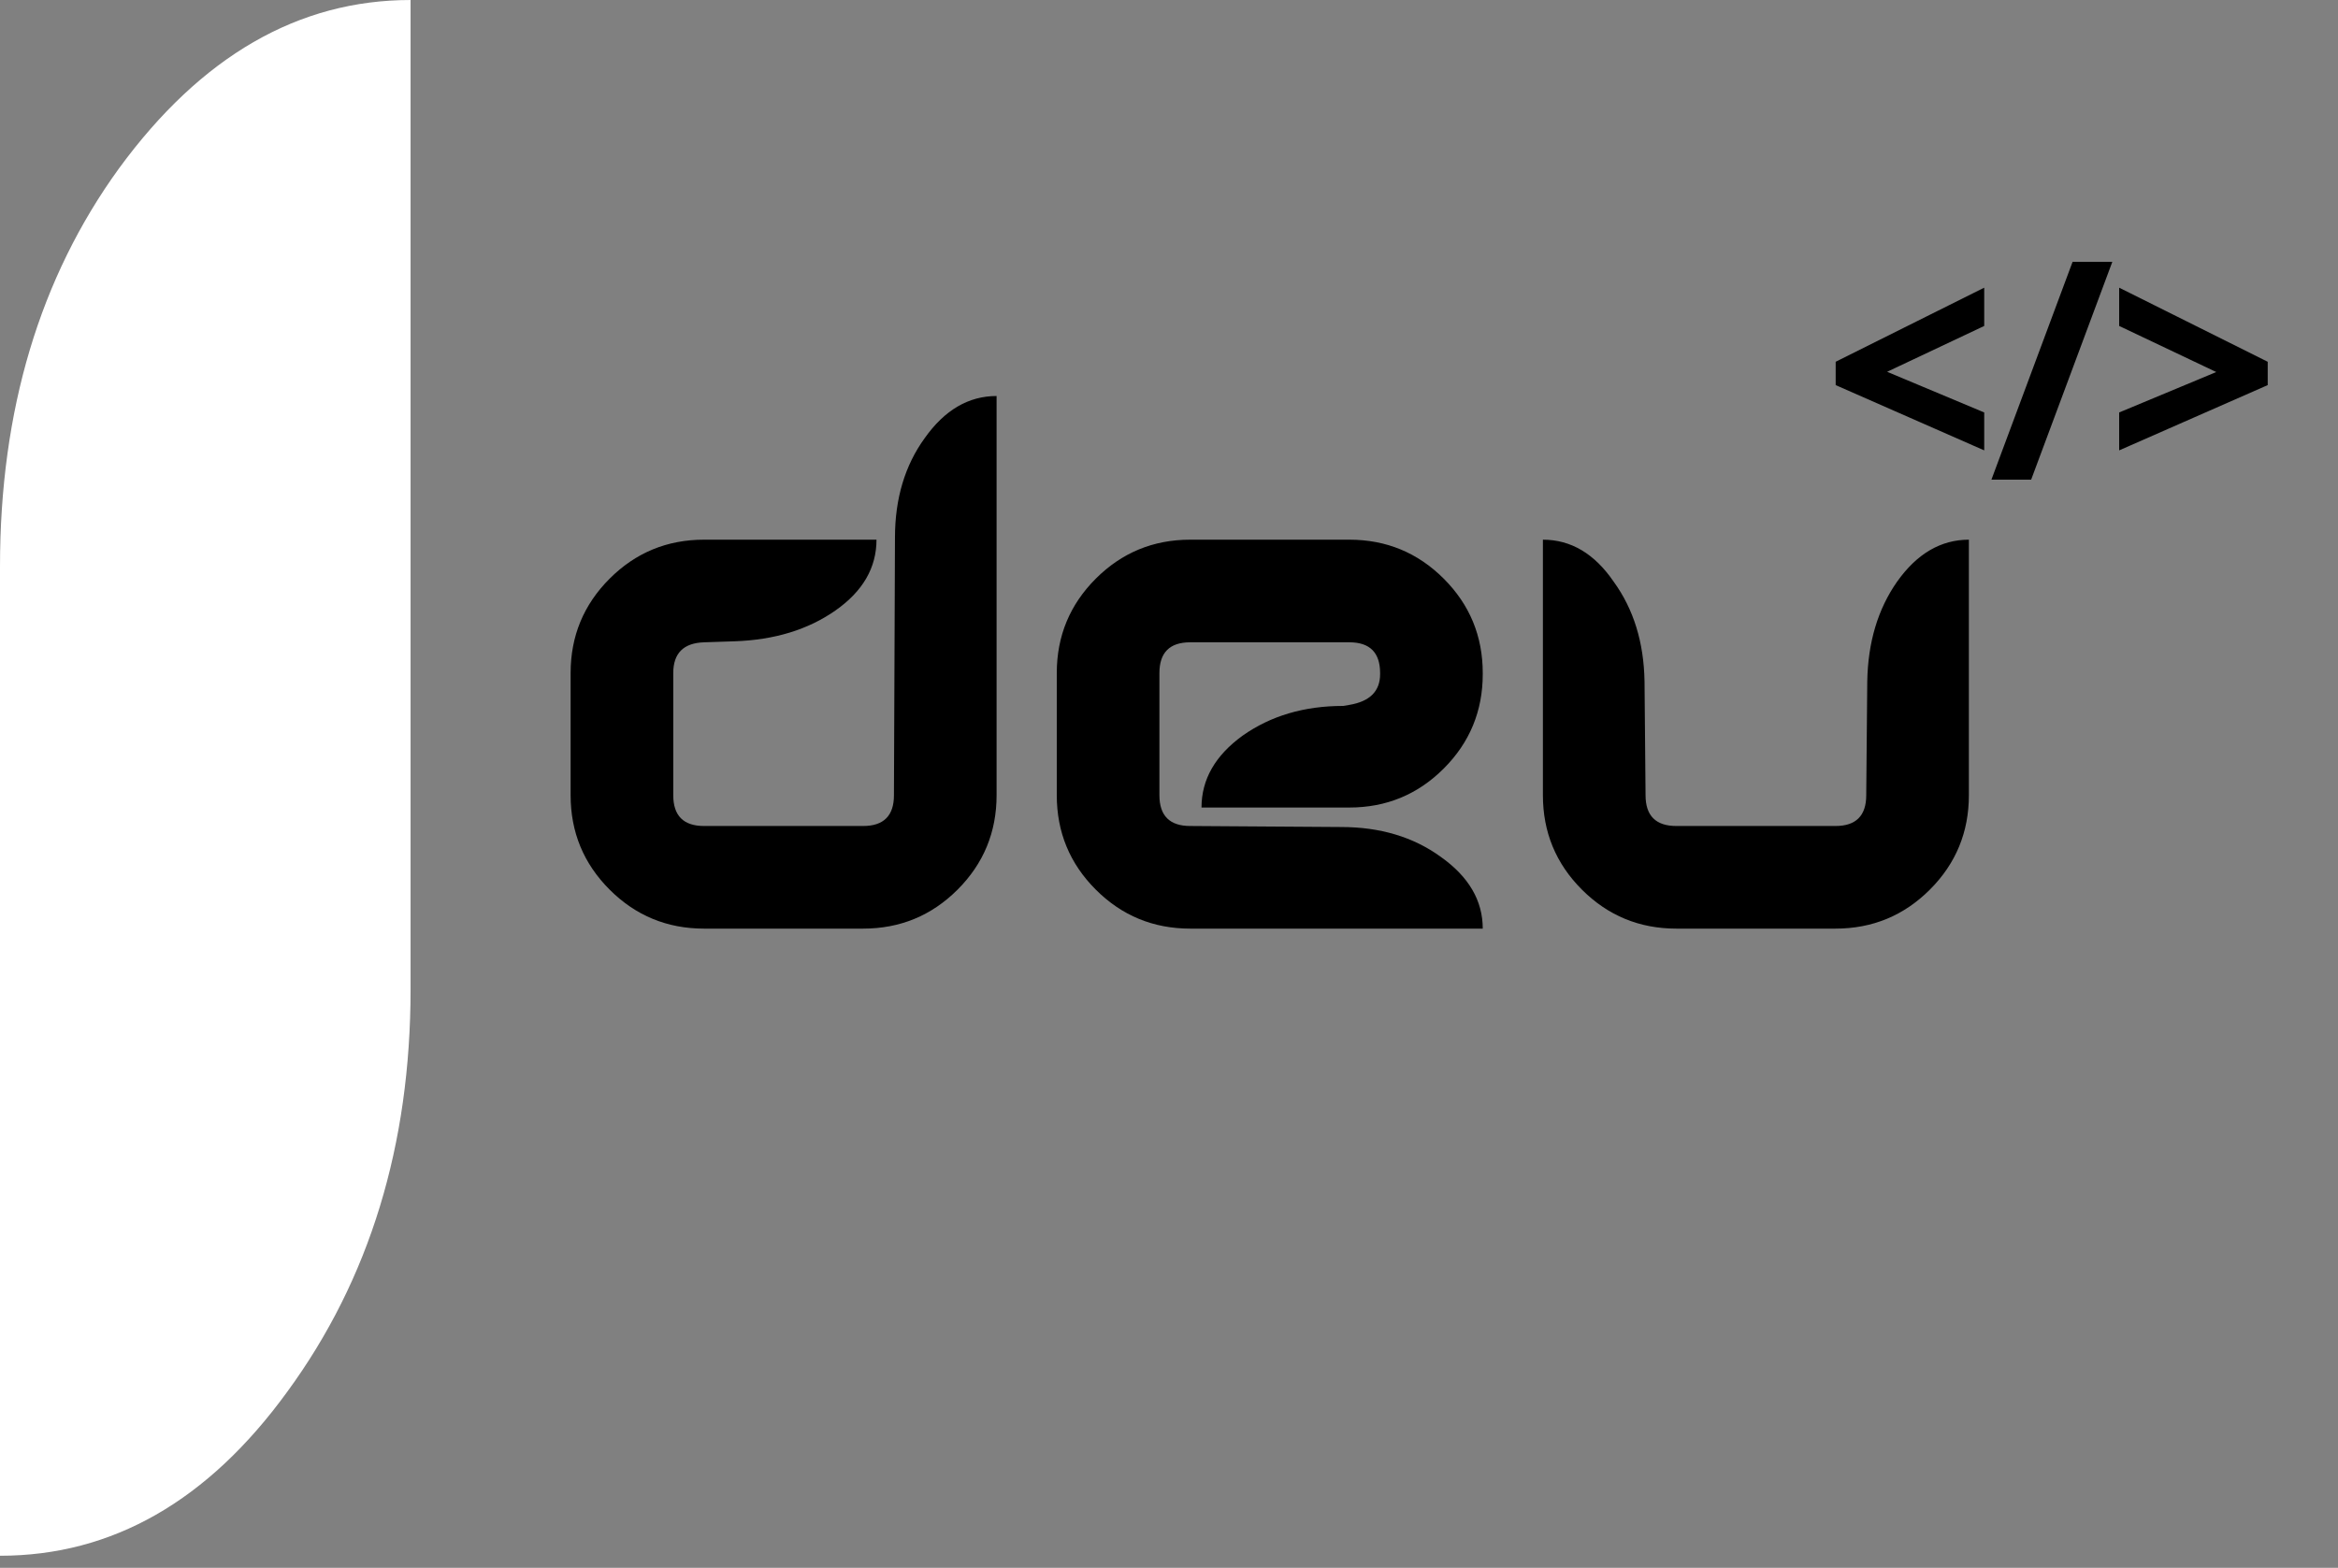 <svg width="82" height="55" viewBox="0 0 82 55" fill="none" xmlns="http://www.w3.org/2000/svg">
<rect x="0" y="0" width="82" height="55" fill="#808080" stroke="none"/>
<path fill-rule="evenodd" clip-rule="evenodd" d="M10.08 48.816C12.96 44.88 14.4 40.176 14.4 34.704V0C10.464 0 7.056 1.968 4.176 5.904C1.392 9.744 0 14.4 0 19.872V54.576C3.936 54.576 7.296 52.656 10.08 48.816Z" fill="white"/>
<path d="M34.953 27.896C34.953 29.192 34.497 30.296 33.585 31.208C32.673 32.12 31.569 32.576 30.273 32.576H24.693C23.397 32.576 22.293 32.12 21.381 31.208C20.469 30.296 20.013 29.192 20.013 27.896V23.612C20.013 22.316 20.469 21.212 21.381 20.3C22.293 19.388 23.397 18.932 24.693 18.932H30.741C30.741 19.916 30.261 20.744 29.301 21.416C28.341 22.088 27.165 22.448 25.773 22.496L24.693 22.532C23.973 22.556 23.613 22.916 23.613 23.612V27.896C23.613 28.616 23.973 28.976 24.693 28.976H30.273C30.993 28.976 31.353 28.616 31.353 27.896L31.389 18.86C31.389 17.492 31.737 16.328 32.433 15.368C33.129 14.384 33.969 13.892 34.953 13.892V27.896ZM52.004 32.576H41.744C40.448 32.576 39.344 32.12 38.432 31.208C37.52 30.296 37.064 29.192 37.064 27.896V23.612C37.064 22.316 37.52 21.212 38.432 20.3C39.344 19.388 40.448 18.932 41.744 18.932H47.324C48.62 18.932 49.724 19.388 50.636 20.3C51.548 21.212 52.004 22.316 52.004 23.612V23.648C52.004 24.944 51.548 26.048 50.636 26.96C49.724 27.872 48.62 28.328 47.324 28.328H42.14C42.14 27.344 42.62 26.504 43.58 25.808C44.564 25.112 45.74 24.764 47.108 24.764L47.324 24.728C48.044 24.608 48.404 24.248 48.404 23.648V23.612C48.404 22.892 48.044 22.532 47.324 22.532H41.744C41.024 22.532 40.664 22.892 40.664 23.612V27.896C40.664 28.616 41.024 28.976 41.744 28.976L47.036 29.012C48.404 29.012 49.568 29.36 50.528 30.056C51.512 30.752 52.004 31.592 52.004 32.576ZM69.054 27.896C69.054 29.192 68.598 30.296 67.686 31.208C66.774 32.12 65.67 32.576 64.374 32.576H58.794C57.498 32.576 56.394 32.12 55.482 31.208C54.57 30.296 54.114 29.192 54.114 27.896V18.932C55.098 18.932 55.926 19.424 56.598 20.408C57.294 21.368 57.654 22.532 57.678 23.9L57.714 27.896C57.714 28.616 58.074 28.976 58.794 28.976H64.374C65.094 28.976 65.454 28.616 65.454 27.896L65.49 23.9C65.514 22.532 65.862 21.368 66.534 20.408C67.23 19.424 68.07 18.932 69.054 18.932V27.896Z" fill="black"/>
<path d="M69.342 15.416L64.632 13.346V12.846L69.342 10.496V11.276L65.572 13.056L69.342 14.636V15.416ZM73.725 9.436L71.065 16.576H70.205L72.865 9.436H73.725ZM74.575 14.636L78.345 13.066L74.575 11.276V10.496L79.285 12.846V13.346L74.575 15.416V14.636Z" fill="black"/>
<path d="M69.342 15.416L69.241 15.645L69.592 15.799V15.416H69.342ZM64.632 13.346H64.382V13.509L64.531 13.575L64.632 13.346ZM64.632 12.846L64.52 12.622L64.382 12.691V12.846H64.632ZM69.342 10.496H69.592V10.092L69.23 10.272L69.342 10.496ZM69.342 11.276L69.449 11.502L69.592 11.434V11.276H69.342ZM65.572 13.056L65.465 12.83L64.958 13.07L65.475 13.287L65.572 13.056ZM69.342 14.636H69.592V14.47L69.439 14.405L69.342 14.636ZM69.442 15.187L64.733 13.117L64.531 13.575L69.241 15.645L69.442 15.187ZM64.882 13.346V12.846H64.382V13.346H64.882ZM64.744 13.07L69.454 10.72L69.23 10.272L64.52 12.622L64.744 13.07ZM69.092 10.496V11.276H69.592V10.496H69.092ZM69.235 11.05L65.465 12.83L65.679 13.282L69.449 11.502L69.235 11.05ZM65.475 13.287L69.245 14.867L69.439 14.405L65.669 12.825L65.475 13.287ZM69.092 14.636V15.416H69.592V14.636H69.092ZM73.725 9.436L73.959 9.523L74.085 9.186H73.725V9.436ZM71.065 16.576V16.826H71.238L71.299 16.663L71.065 16.576ZM70.205 16.576L69.97 16.489L69.845 16.826H70.205V16.576ZM72.865 9.436V9.186H72.691L72.63 9.349L72.865 9.436ZM73.49 9.349L70.83 16.489L71.299 16.663L73.959 9.523L73.49 9.349ZM71.065 16.326H70.205V16.826H71.065V16.326ZM70.439 16.663L73.099 9.523L72.63 9.349L69.97 16.489L70.439 16.663ZM72.865 9.686H73.725V9.186H72.865V9.686ZM74.575 14.636L74.479 14.405L74.325 14.469V14.636H74.575ZM78.345 13.066L78.441 13.297L78.96 13.081L78.453 12.84L78.345 13.066ZM74.575 11.276H74.325V11.434L74.468 11.502L74.575 11.276ZM74.575 10.496L74.687 10.272L74.325 10.092V10.496H74.575ZM79.285 12.846H79.535V12.691L79.397 12.622L79.285 12.846ZM79.285 13.346L79.386 13.575L79.535 13.509V13.346H79.285ZM74.575 15.416H74.325V15.799L74.676 15.645L74.575 15.416ZM74.671 14.867L78.441 13.297L78.249 12.835L74.479 14.405L74.671 14.867ZM78.453 12.84L74.683 11.05L74.468 11.502L78.238 13.292L78.453 12.84ZM74.825 11.276V10.496H74.325V11.276H74.825ZM74.464 10.72L79.174 13.07L79.397 12.622L74.687 10.272L74.464 10.72ZM79.035 12.846V13.346H79.535V12.846H79.035ZM79.185 13.117L74.475 15.187L74.676 15.645L79.386 13.575L79.185 13.117ZM74.825 15.416V14.636H74.325V15.416H74.825Z" fill="black"/>
</svg>
